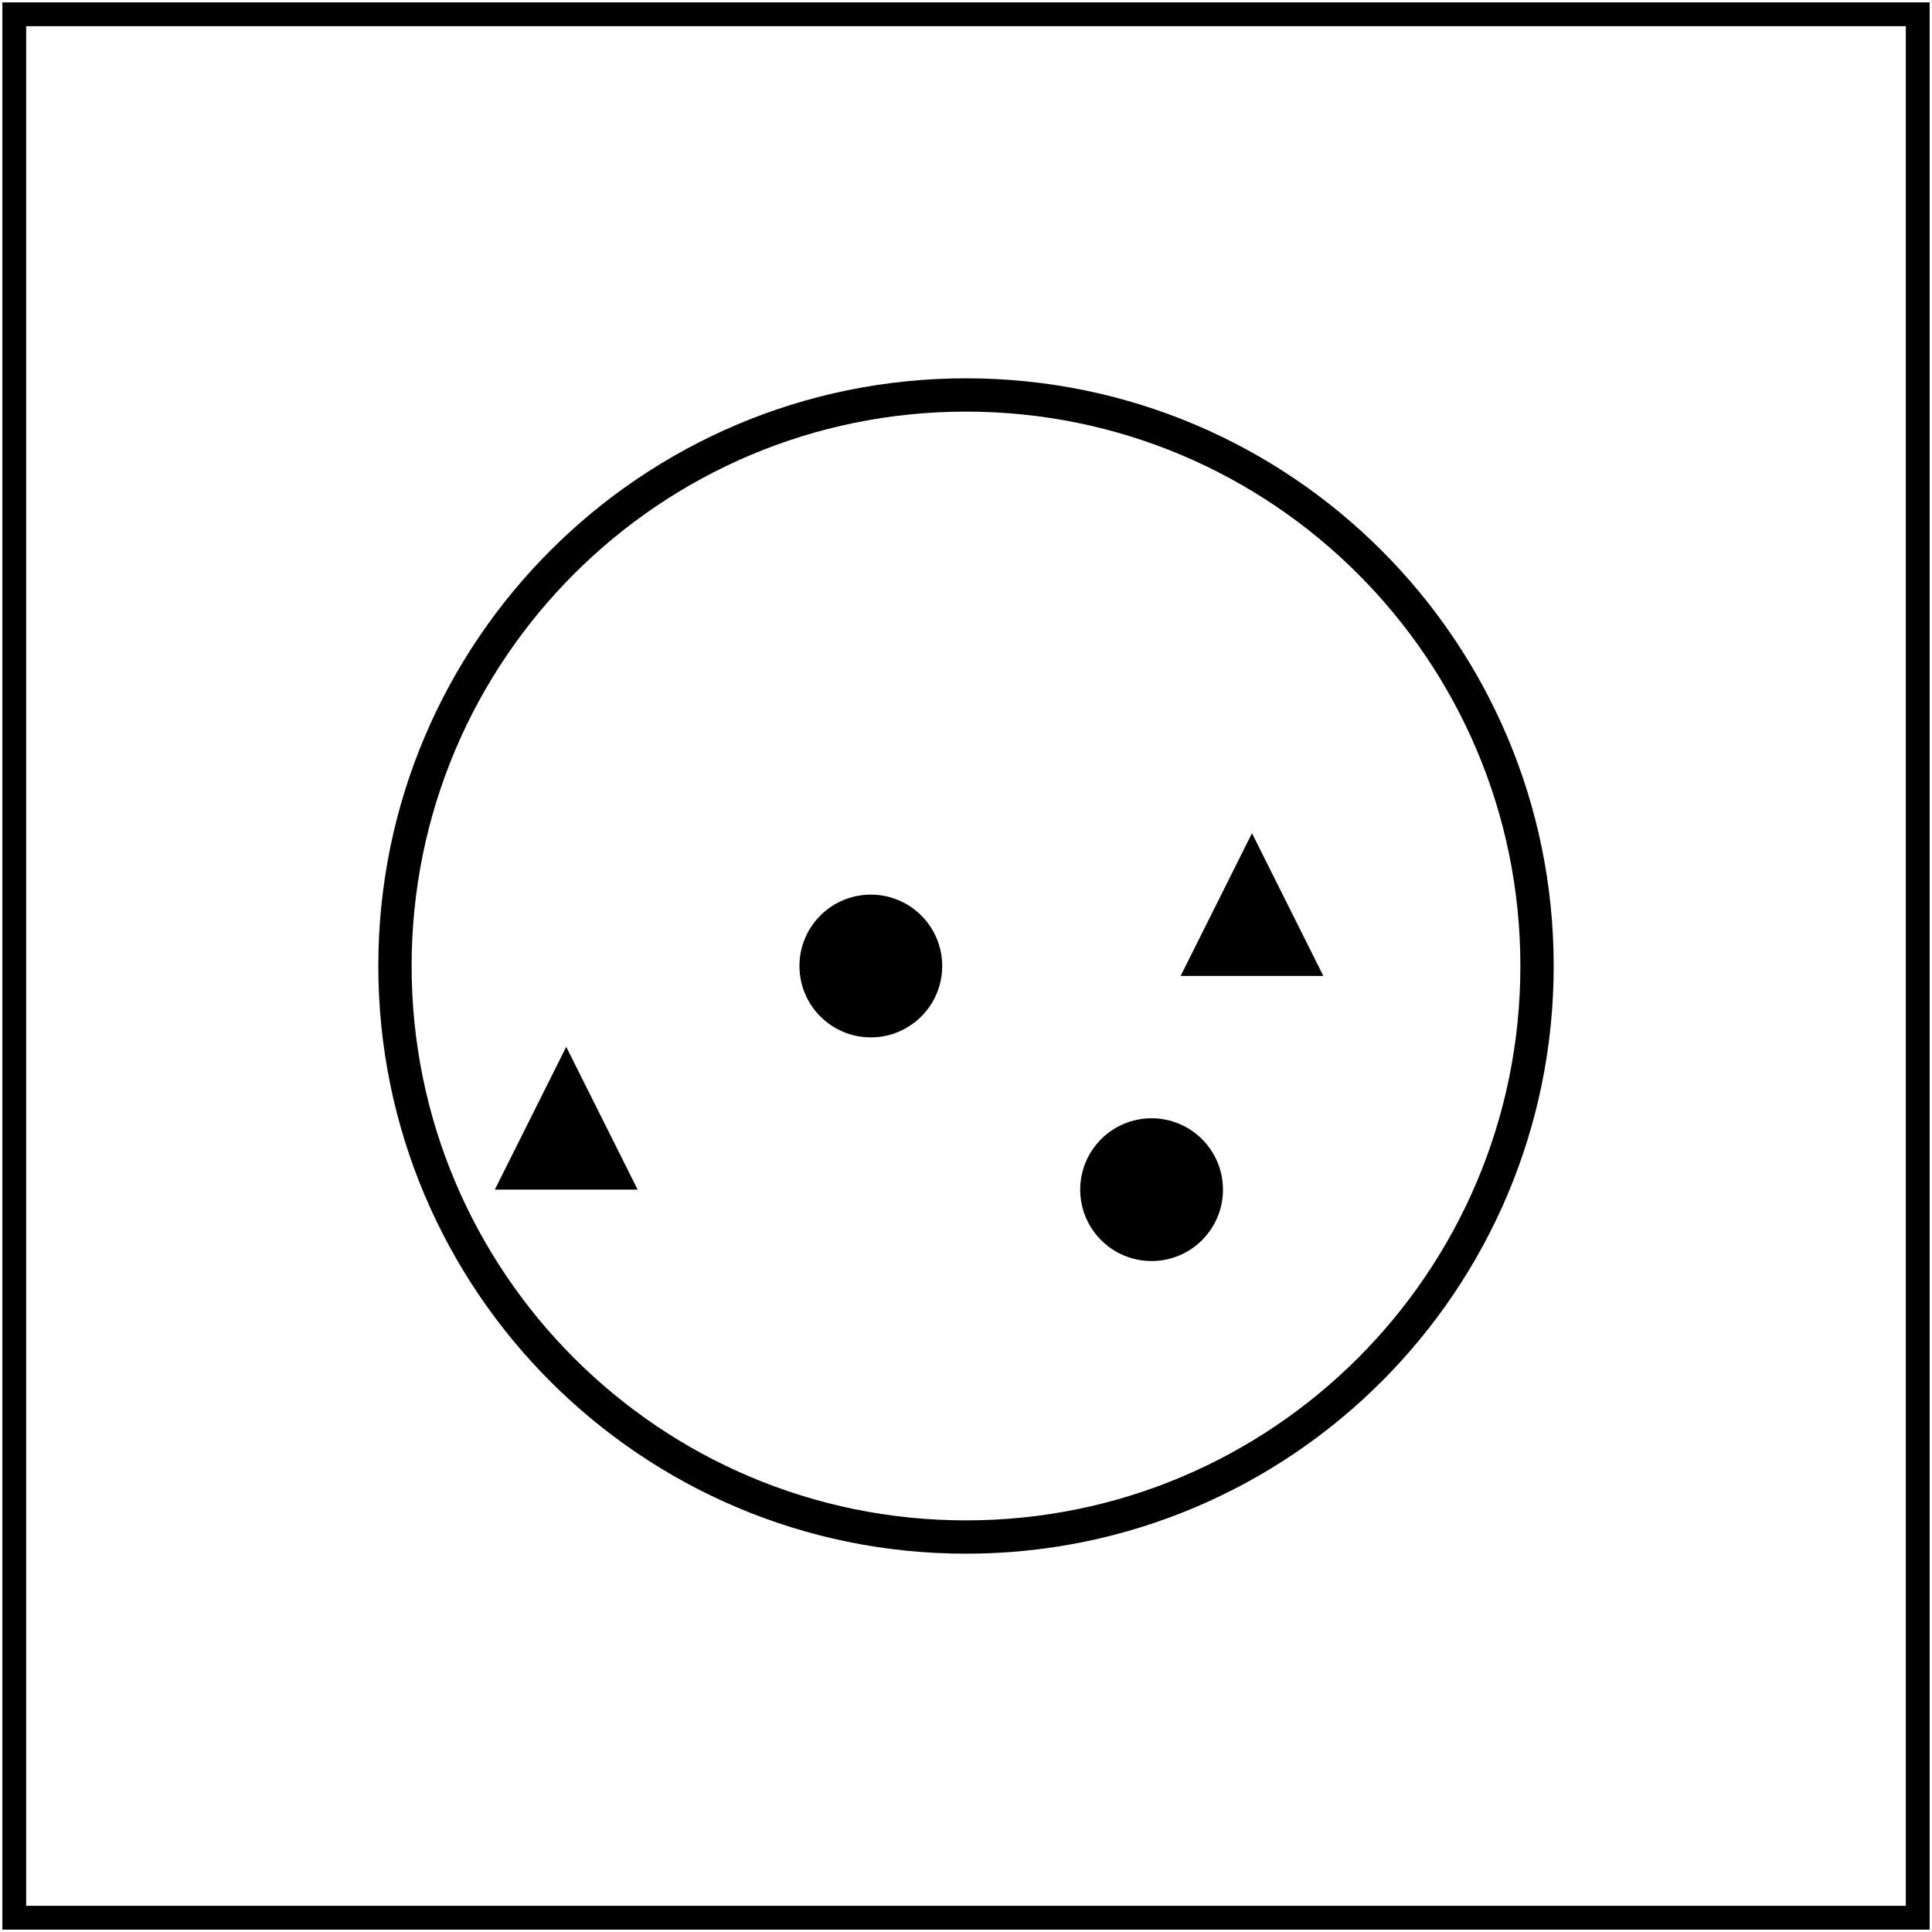 <svg width="406" height="406" viewBox="0 0 406 406" fill="none" xmlns="http://www.w3.org/2000/svg">
<path d="M403 3H3V403H403V3Z" stroke="black" stroke-width="5"/>
<path d="M203 323C269.274 323 323 269.274 323 203C323 136.726 269.274 83 203 83C136.726 83 83 136.726 83 203C83 269.274 136.726 323 203 323Z" stroke="black" stroke-width="7"/>
<path d="M118.988 219.984L133.988 249.984H103.988L118.988 219.984Z" fill="black"/>
<path d="M263.098 175.094L278.098 205.094H248.098L263.098 175.094Z" fill="black"/>
<path d="M183 218C191.284 218 198 211.284 198 203C198 194.716 191.284 188 183 188C174.716 188 168 194.716 168 203C168 211.284 174.716 218 183 218Z" fill="black"/>
<path d="M242 265C250.284 265 257 258.284 257 250C257 241.716 250.284 235 242 235C233.716 235 227 241.716 227 250C227 258.284 233.716 265 242 265Z" fill="black"/>
</svg>
